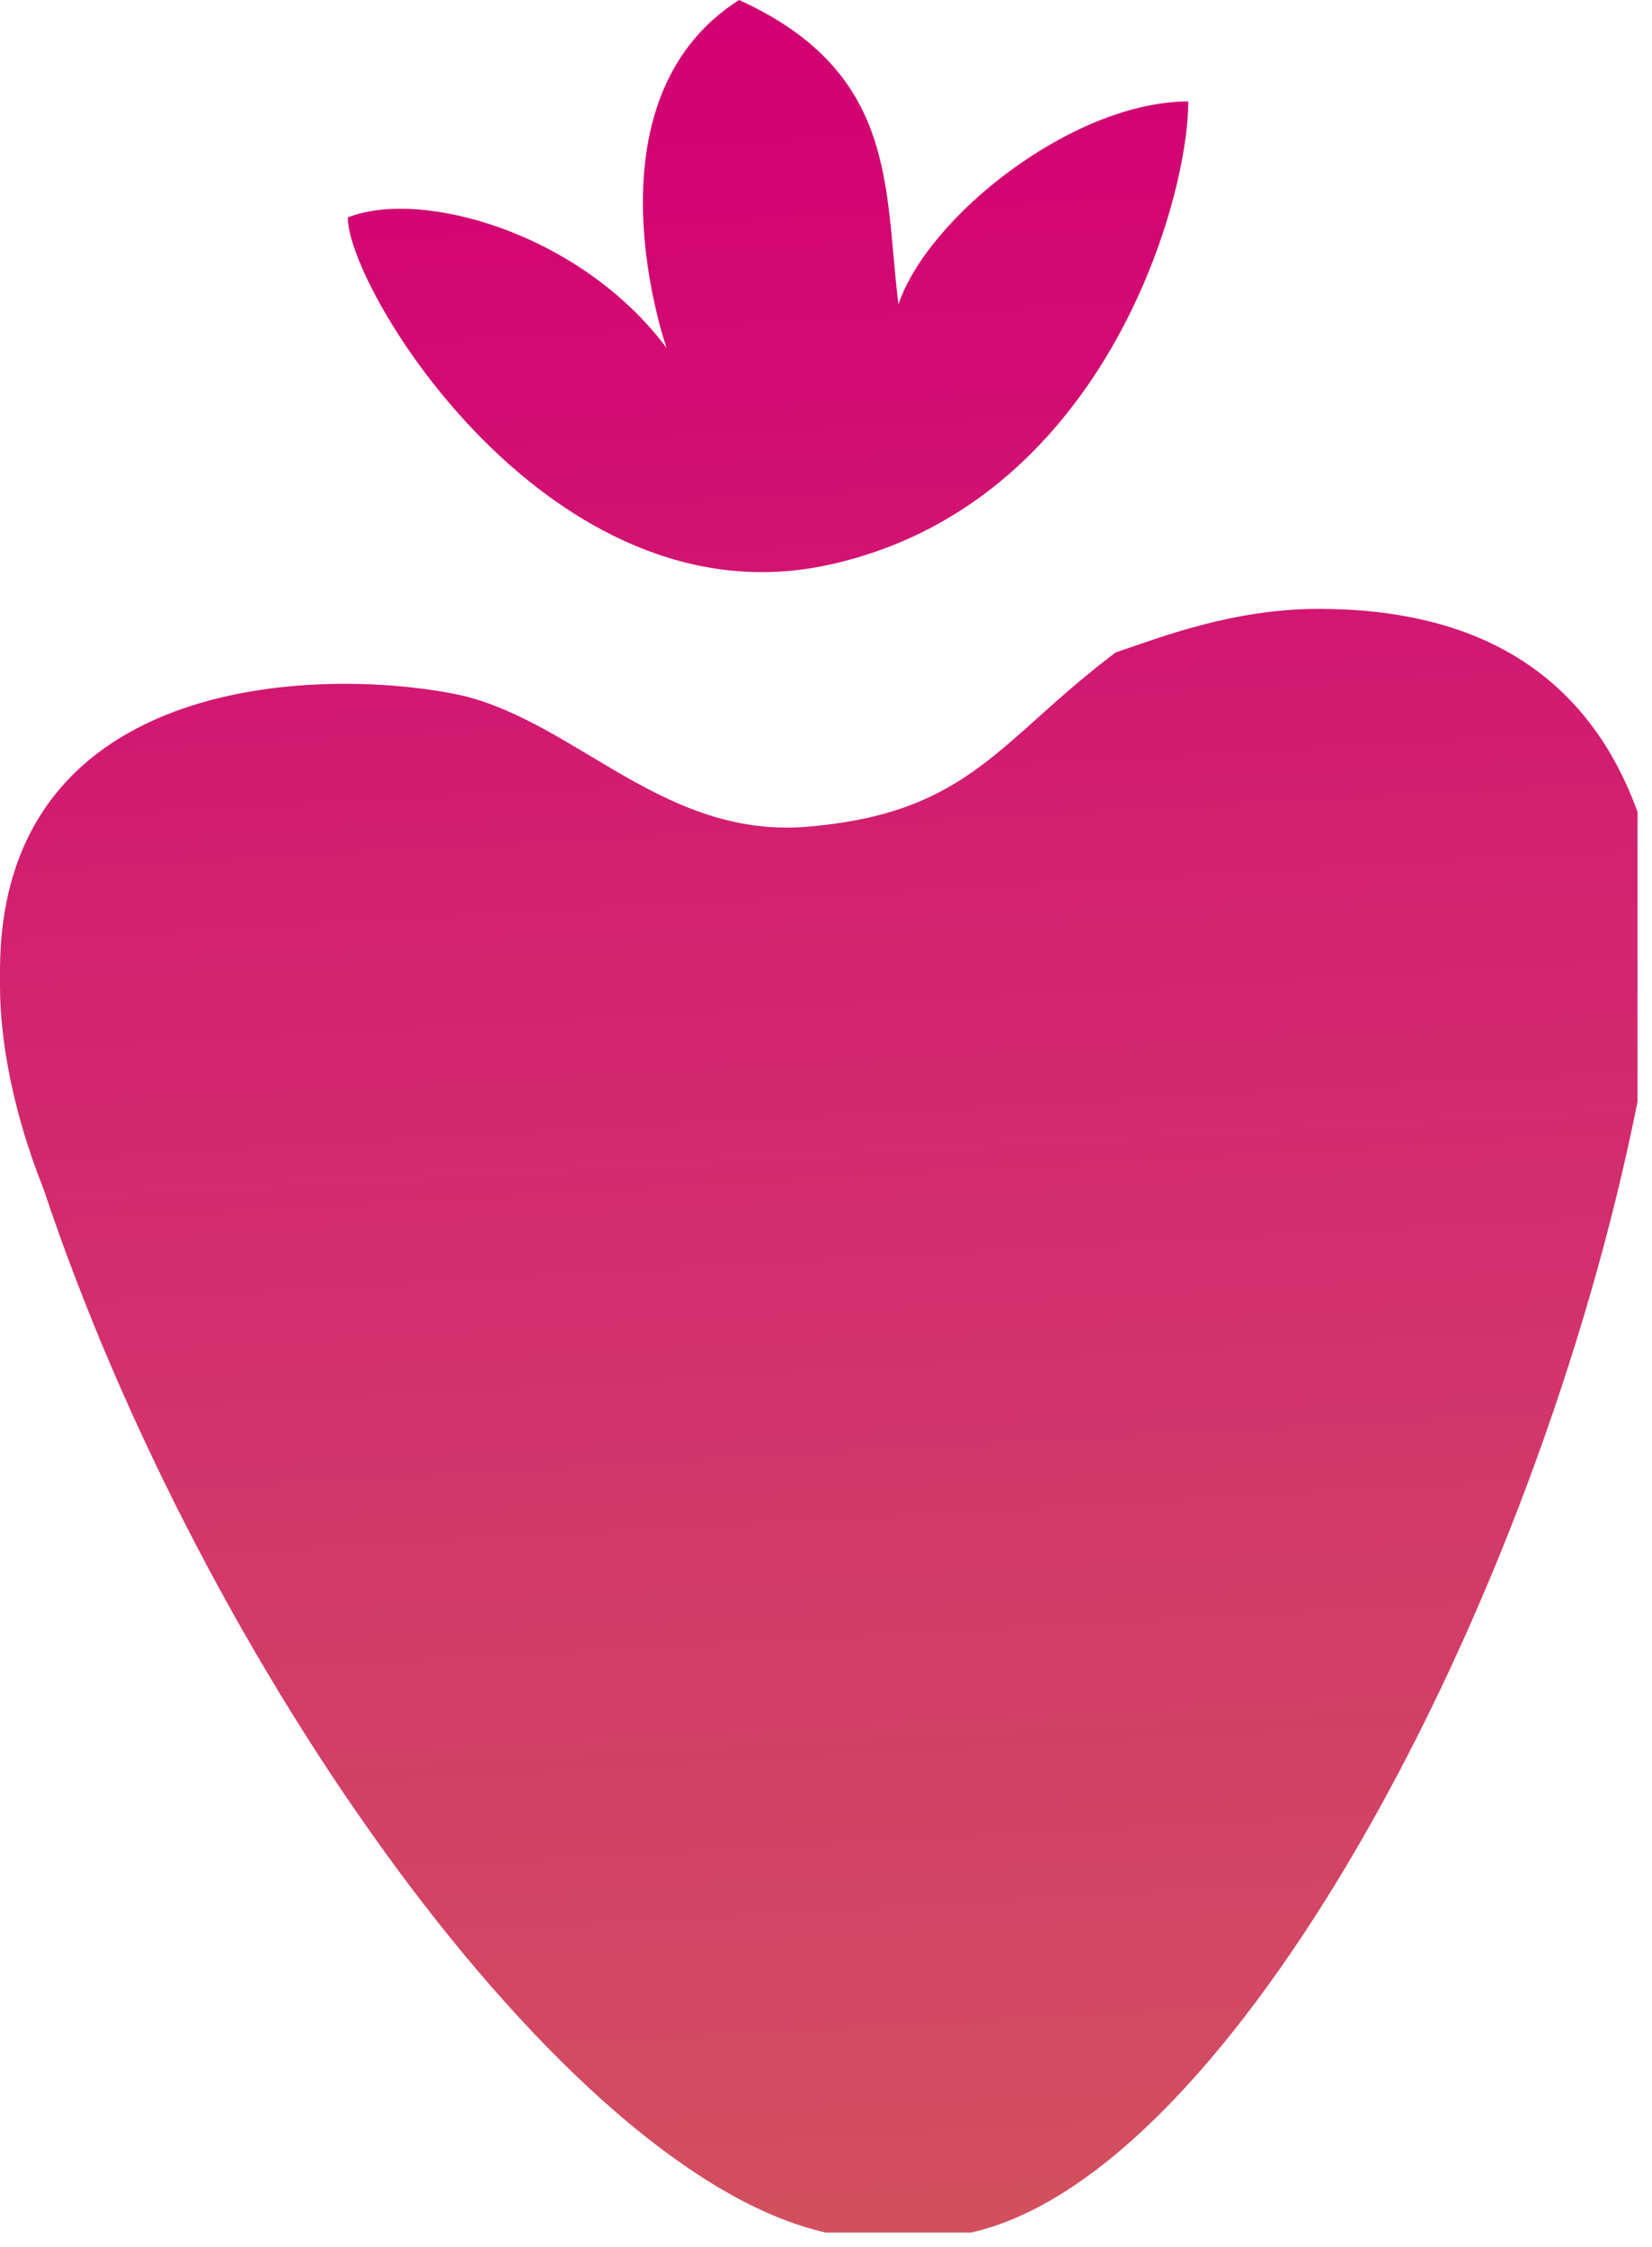 <?xml version="1.0" encoding="utf-8"?>
<!-- Generator: Adobe Illustrator 21.1.0, SVG Export Plug-In . SVG Version: 6.00 Build 0)  -->
<svg version="1.1" id="Calque_1" xmlns="http://www.w3.org/2000/svg" xmlns:xlink="http://www.w3.org/1999/xlink" x="0px" y="0px"
	 viewBox="0 0 11.4 15.5" style="enable-background:new 0 0 11.4 15.5;" xml:space="preserve">
<style type="text/css">
	.st0{clip-path:url(#SVGID_2_);fill:url(#SVGID_3_);}
	.st1{clip-path:url(#SVGID_5_);fill:url(#SVGID_6_);}
</style>
<g>
	<defs>
		<path id="SVGID_1_" d="M7.7,4.5c-0.8,0.6-1,1.1-2.1,1.2C4.6,5.8,4,5,3.2,4.8C2.3,4.6,0,4.6,0,6.7v0.1c0,0.4,0.1,0.9,0.3,1.4
			c1.1,3.3,3.6,6.8,5.4,7.2h1c1.8-0.4,3.9-4.3,4.6-7.8v-2C10.9,4.5,10,4.2,9.1,4.2C8.5,4.2,8,4.4,7.7,4.5"/>
	</defs>
	<clipPath id="SVGID_2_">
		<use xlink:href="#SVGID_1_"  style="overflow:visible;"/>
	</clipPath>
	
		<linearGradient id="SVGID_3_" gradientUnits="userSpaceOnUse" x1="0" y1="15.034" x2="1" y2="15.034" gradientTransform="matrix(1.107 16.669 16.669 -1.107 -245.617 16.535)">
		<stop  offset="0" style="stop-color:#D20073"/>
		<stop  offset="0.162" style="stop-color:#D20B72"/>
		<stop  offset="0.37" style="stop-color:#D22170"/>
		<stop  offset="0.603" style="stop-color:#D2356B"/>
		<stop  offset="0.853" style="stop-color:#D24962"/>
		<stop  offset="1" style="stop-color:#D2565A"/>
	</linearGradient>
	<polygon class="st0" points="11.2,3.4 12,15.4 0,16.2 -0.7,4.2 	"/>
</g>
<g>
	<defs>
		<path id="SVGID_4_" d="M4.6,2.4C4,1.6,2.9,1.3,2.4,1.5c0,0.5,1.4,2.8,3.3,2.4c1.9-0.4,2.5-2.5,2.5-3.2C7.4,0.7,6.4,1.5,6.2,2.1
			C6.1,1.3,6.2,0.5,5.1,0C4,0.7,4.6,2.4,4.6,2.4"/>
	</defs>
	<clipPath id="SVGID_5_">
		<use xlink:href="#SVGID_4_"  style="overflow:visible;"/>
	</clipPath>
	
		<linearGradient id="SVGID_6_" gradientUnits="userSpaceOnUse" x1="0" y1="15.258" x2="1" y2="15.258" gradientTransform="matrix(1.107 16.669 16.669 -1.107 -249.195 16.775)">
		<stop  offset="0" style="stop-color:#D20073"/>
		<stop  offset="0.162" style="stop-color:#D20B72"/>
		<stop  offset="0.37" style="stop-color:#D22170"/>
		<stop  offset="0.603" style="stop-color:#D2356B"/>
		<stop  offset="0.853" style="stop-color:#D24962"/>
		<stop  offset="1" style="stop-color:#D2565A"/>
	</linearGradient>
	<polygon class="st1" points="8.2,-0.4 8.5,4.3 2.4,4.7 2.1,0 	"/>
</g>
</svg>
